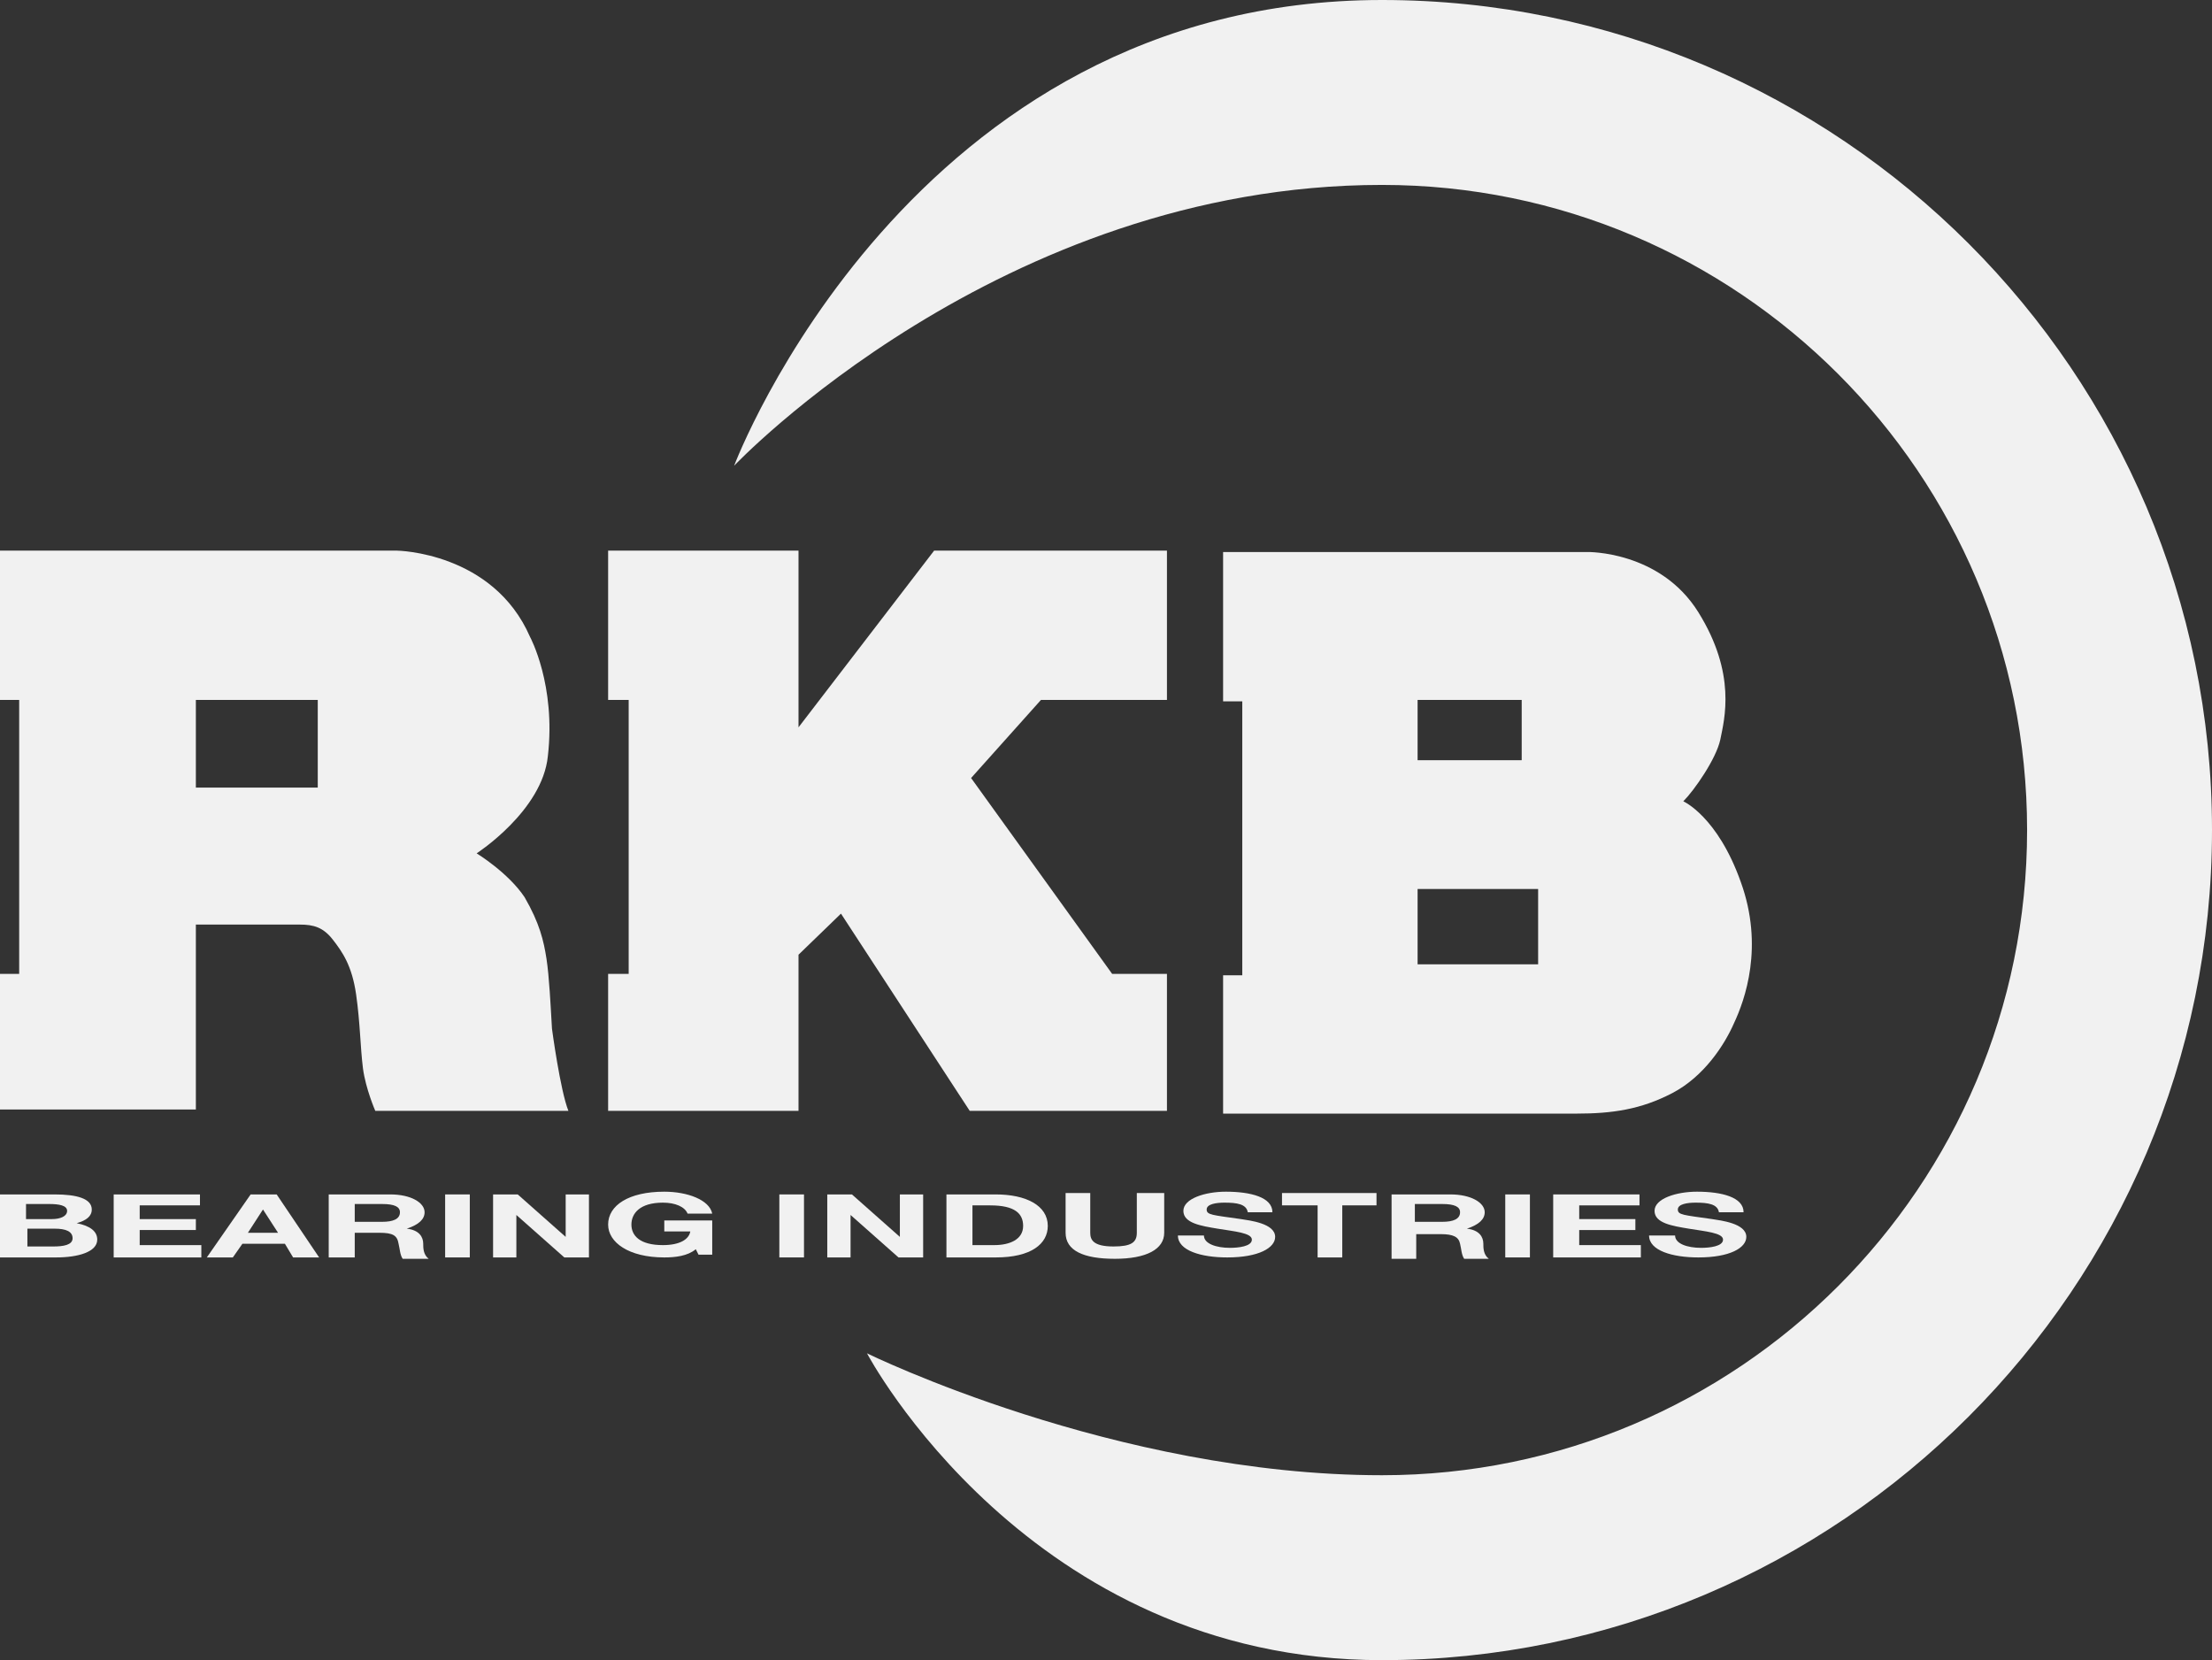 <?xml version="1.0" encoding="utf-8"?>
<!-- Generator: Adobe Illustrator 26.5.0, SVG Export Plug-In . SVG Version: 6.00 Build 0)  -->
<svg version="1.1" id="Layer_1" xmlns="http://www.w3.org/2000/svg" xmlns:xlink="http://www.w3.org/1999/xlink" x="0px" y="0px"
	 viewBox="0 0 161.5 121.2" style="enable-background:new 0 0 161.5 121.2;" xml:space="preserve">
<rect x="0" y="0" width="161.5" height="121.2" fill="#333333" stroke="none"/>
<style type="text/css">
	.st0{fill:#F1F1F1;}
</style>
<g>
	<path class="st0" d="M53.6,34c0,0,19.4-20.5,47.3-20.5c26,0,47.1,21.1,47.1,47.1c0,26-21.1,47.1-47.1,47.1
		c-19.5,0-37.6-8.9-37.6-8.9s11.8,22.4,37.6,22.4c33.4,0,60.6-27.2,60.6-60.6c0-33.4-27.2-60.6-60.6-60.6C66.4,0,53.6,34,53.6,34z"
		/>
	<g>
		<path class="st0" d="M0,87.2h4c1.6,0,2.7,0.3,2.7,1.1c0,0.5-0.4,0.8-1.1,1c1,0.2,1.5,0.6,1.5,1.2c0,0.9-1.4,1.3-3,1.3H0V87.2z
			 M1.9,89h1.9c0.6,0,1.1-0.2,1.1-0.6c0-0.4-0.6-0.5-1.3-0.5H1.9V89z M1.9,91h2c0.7,0,1.4-0.1,1.4-0.6c0-0.5-0.5-0.7-1.3-0.7h-2V91z
			"/>
		<path class="st0" d="M8.3,87.2h6.3V88h-4.4v1h4.1v0.8h-4.1v1.1h4.5v0.9H8.3V87.2z"/>
		<path class="st0" d="M18.3,87.2h1.9l3.1,4.6h-1.9l-0.6-1h-3.1l-0.7,1h-1.9L18.3,87.2z M18.1,90h2.2l-1.1-1.7h0L18.1,90z"/>
		<path class="st0" d="M24,87.2h4.5c1.5,0,2.5,0.6,2.5,1.3c0,0.5-0.4,0.9-1.3,1.2v0c0.9,0.1,1.2,0.6,1.2,1.1c0,0.3,0,0.8,0.4,1.1
			h-1.9c-0.2-0.3-0.2-0.7-0.3-1.1C29,90.2,28.7,90,27.7,90h-1.8v1.8H24V87.2z M25.9,89.2h2c0.8,0,1.3-0.2,1.3-0.7
			c0-0.4-0.4-0.6-1.3-0.6h-2V89.2z"/>
		<path class="st0" d="M32.5,87.2h1.8v4.6h-1.8V87.2z"/>
		<path class="st0" d="M36,87.2h1.8l3.5,3.1h0v-3.1h1.7v4.6h-1.8l-3.5-3.1h0v3.1H36V87.2z"/>
		<path class="st0" d="M50.8,91.2c-0.6,0.5-1.5,0.6-2.3,0.6c-2.6,0-4.1-1.1-4.1-2.4c0-1.4,1.5-2.4,4.1-2.4c1.7,0,3.3,0.6,3.5,1.6
			h-1.8c-0.2-0.5-0.9-0.8-1.8-0.8c-1.7,0-2.3,0.8-2.3,1.6c0,0.8,0.6,1.5,2.3,1.5c1.2,0,1.9-0.4,2-1h-1.9v-0.8h3.5v2.5H51L50.8,91.2z
			"/>
		<path class="st0" d="M56.9,87.2h1.8v4.6h-1.8V87.2z"/>
		<path class="st0" d="M60.4,87.2h1.8l3.5,3.1h0v-3.1h1.7v4.6h-1.8l-3.5-3.1h0v3.1h-1.7V87.2z"/>
		<path class="st0" d="M69.1,87.2h3.6c2.2,0,3.8,0.8,3.8,2.3c0,1.3-1.2,2.3-3.8,2.3h-3.6V87.2z M71,90.9h1.6c1.1,0,2.1-0.4,2.1-1.4
			c0-0.9-0.6-1.5-2.4-1.5H71V90.9z"/>
		<path class="st0" d="M85,90c0,1.2-1.3,1.9-3.6,1.9c-2.3,0-3.6-0.6-3.6-1.9v-2.9h1.8V90c0,0.5,0.2,1,1.7,1c1.3,0,1.7-0.3,1.7-1
			v-2.9H85V90z"/>
		<path class="st0" d="M87.9,90.2c0,0.6,0.9,0.9,1.9,0.9c0.6,0,1.6-0.1,1.6-0.6c0-0.5-1.3-0.6-2.5-0.8c-1.2-0.2-2.5-0.4-2.5-1.3
			c0-0.9,1.6-1.4,3.1-1.4c1.8,0,3.4,0.4,3.4,1.5h-1.8c-0.1-0.6-0.8-0.7-1.7-0.7c-0.6,0-1.3,0.1-1.3,0.5c0,0.4,0.4,0.4,2.5,0.7
			c0.6,0.1,2.5,0.3,2.5,1.3c0,0.8-1.2,1.5-3.5,1.5c-1.9,0-3.6-0.5-3.6-1.6H87.9z"/>
		<path class="st0" d="M96.1,88h-2.5v-0.9h6.9V88H98v3.8h-1.8V88z"/>
		<path class="st0" d="M101.4,87.2h4.5c1.5,0,2.5,0.6,2.5,1.3c0,0.5-0.4,0.9-1.3,1.2v0c0.9,0.1,1.2,0.6,1.2,1.1c0,0.3,0,0.8,0.4,1.1
			h-1.8c-0.2-0.3-0.2-0.7-0.3-1.1c-0.1-0.5-0.5-0.7-1.4-0.7h-1.8v1.8h-1.8V87.2z M103.3,89.2h2c0.8,0,1.3-0.2,1.3-0.7
			c0-0.4-0.4-0.6-1.3-0.6h-2V89.2z"/>
		<path class="st0" d="M109.9,87.2h1.8v4.6h-1.8V87.2z"/>
		<path class="st0" d="M113.4,87.2h6.3V88h-4.4v1h4.1v0.8h-4.1v1.1h4.5v0.9h-6.4V87.2z"/>
		<path class="st0" d="M122.3,90.2c0,0.6,0.9,0.9,1.9,0.9c0.6,0,1.6-0.1,1.6-0.6c0-0.5-1.3-0.6-2.5-0.8c-1.2-0.2-2.5-0.4-2.5-1.3
			c0-0.9,1.6-1.4,3.1-1.4c1.8,0,3.4,0.4,3.4,1.5h-1.8c-0.1-0.6-0.8-0.7-1.7-0.7c-0.6,0-1.3,0.1-1.3,0.5c0,0.4,0.4,0.4,2.5,0.7
			c0.6,0.1,2.5,0.3,2.5,1.3c0,0.8-1.2,1.5-3.5,1.5c-1.9,0-3.6-0.5-3.6-1.6H122.3z"/>
		<polygon class="st0" points="44.4,40.2 58.3,40.2 58.3,53.1 68.2,40.2 85.2,40.2 85.2,51.1 76,51.1 70.9,56.8 81.2,71.1 
			85.2,71.1 85.2,81.1 70.8,81.1 61.4,66.7 58.3,69.7 58.3,81.1 44.4,81.1 44.4,71.1 45.9,71.1 45.9,51.1 44.4,51.1 		"/>
		<path class="st0" d="M40.3,75.1c-0.1-1.7-0.2-3.8-0.4-5.1c-0.2-1.3-0.5-2.6-1.6-4.5c-1.2-1.8-3.5-3.2-3.5-3.2s4.8-3.1,5.2-7.1
			c0.6-5.2-1.3-8.7-1.3-8.7C36,40.3,29,40.2,29,40.2H0v10.9h1.4v20H0v9.9h14.3V67.5c0,0,6.6,0,7.6,0c1,0,1.7,0.2,2.4,1.1
			c0.7,0.9,1.4,1.9,1.7,4c0.3,2.1,0.3,3.8,0.5,5.4c0.2,1.5,0.9,3.1,0.9,3.1h14.1C40.9,79.6,40.3,75.1,40.3,75.1z M23.2,57.5h-8.9
			v-6.4h8.9V57.5z"/>
		<path class="st0" d="M127.1,64.4c-1.7-4.8-4.2-5.9-4.2-5.9c0.8-0.8,2.4-3.1,2.7-4.5c0.3-1.5,1.2-4.8-1.6-9.3
			c-2.8-4.5-8.1-4.4-8.1-4.4H89.3v10.9h1.4v20h-1.4v10.1h25.8c2.6,0,4.7-0.3,7-1.5c2.3-1.2,3.8-3.5,4.5-5.1
			C127.4,73,128.8,69.1,127.1,64.4z M103.5,51.1h7.6v4.4h-7.6V51.1z M112.3,70.4h-8.8v-5.5h8.8V70.4z"/>
	</g>
	<path class="st0" d="M34.9,62.4"/>
</g>
</svg>
